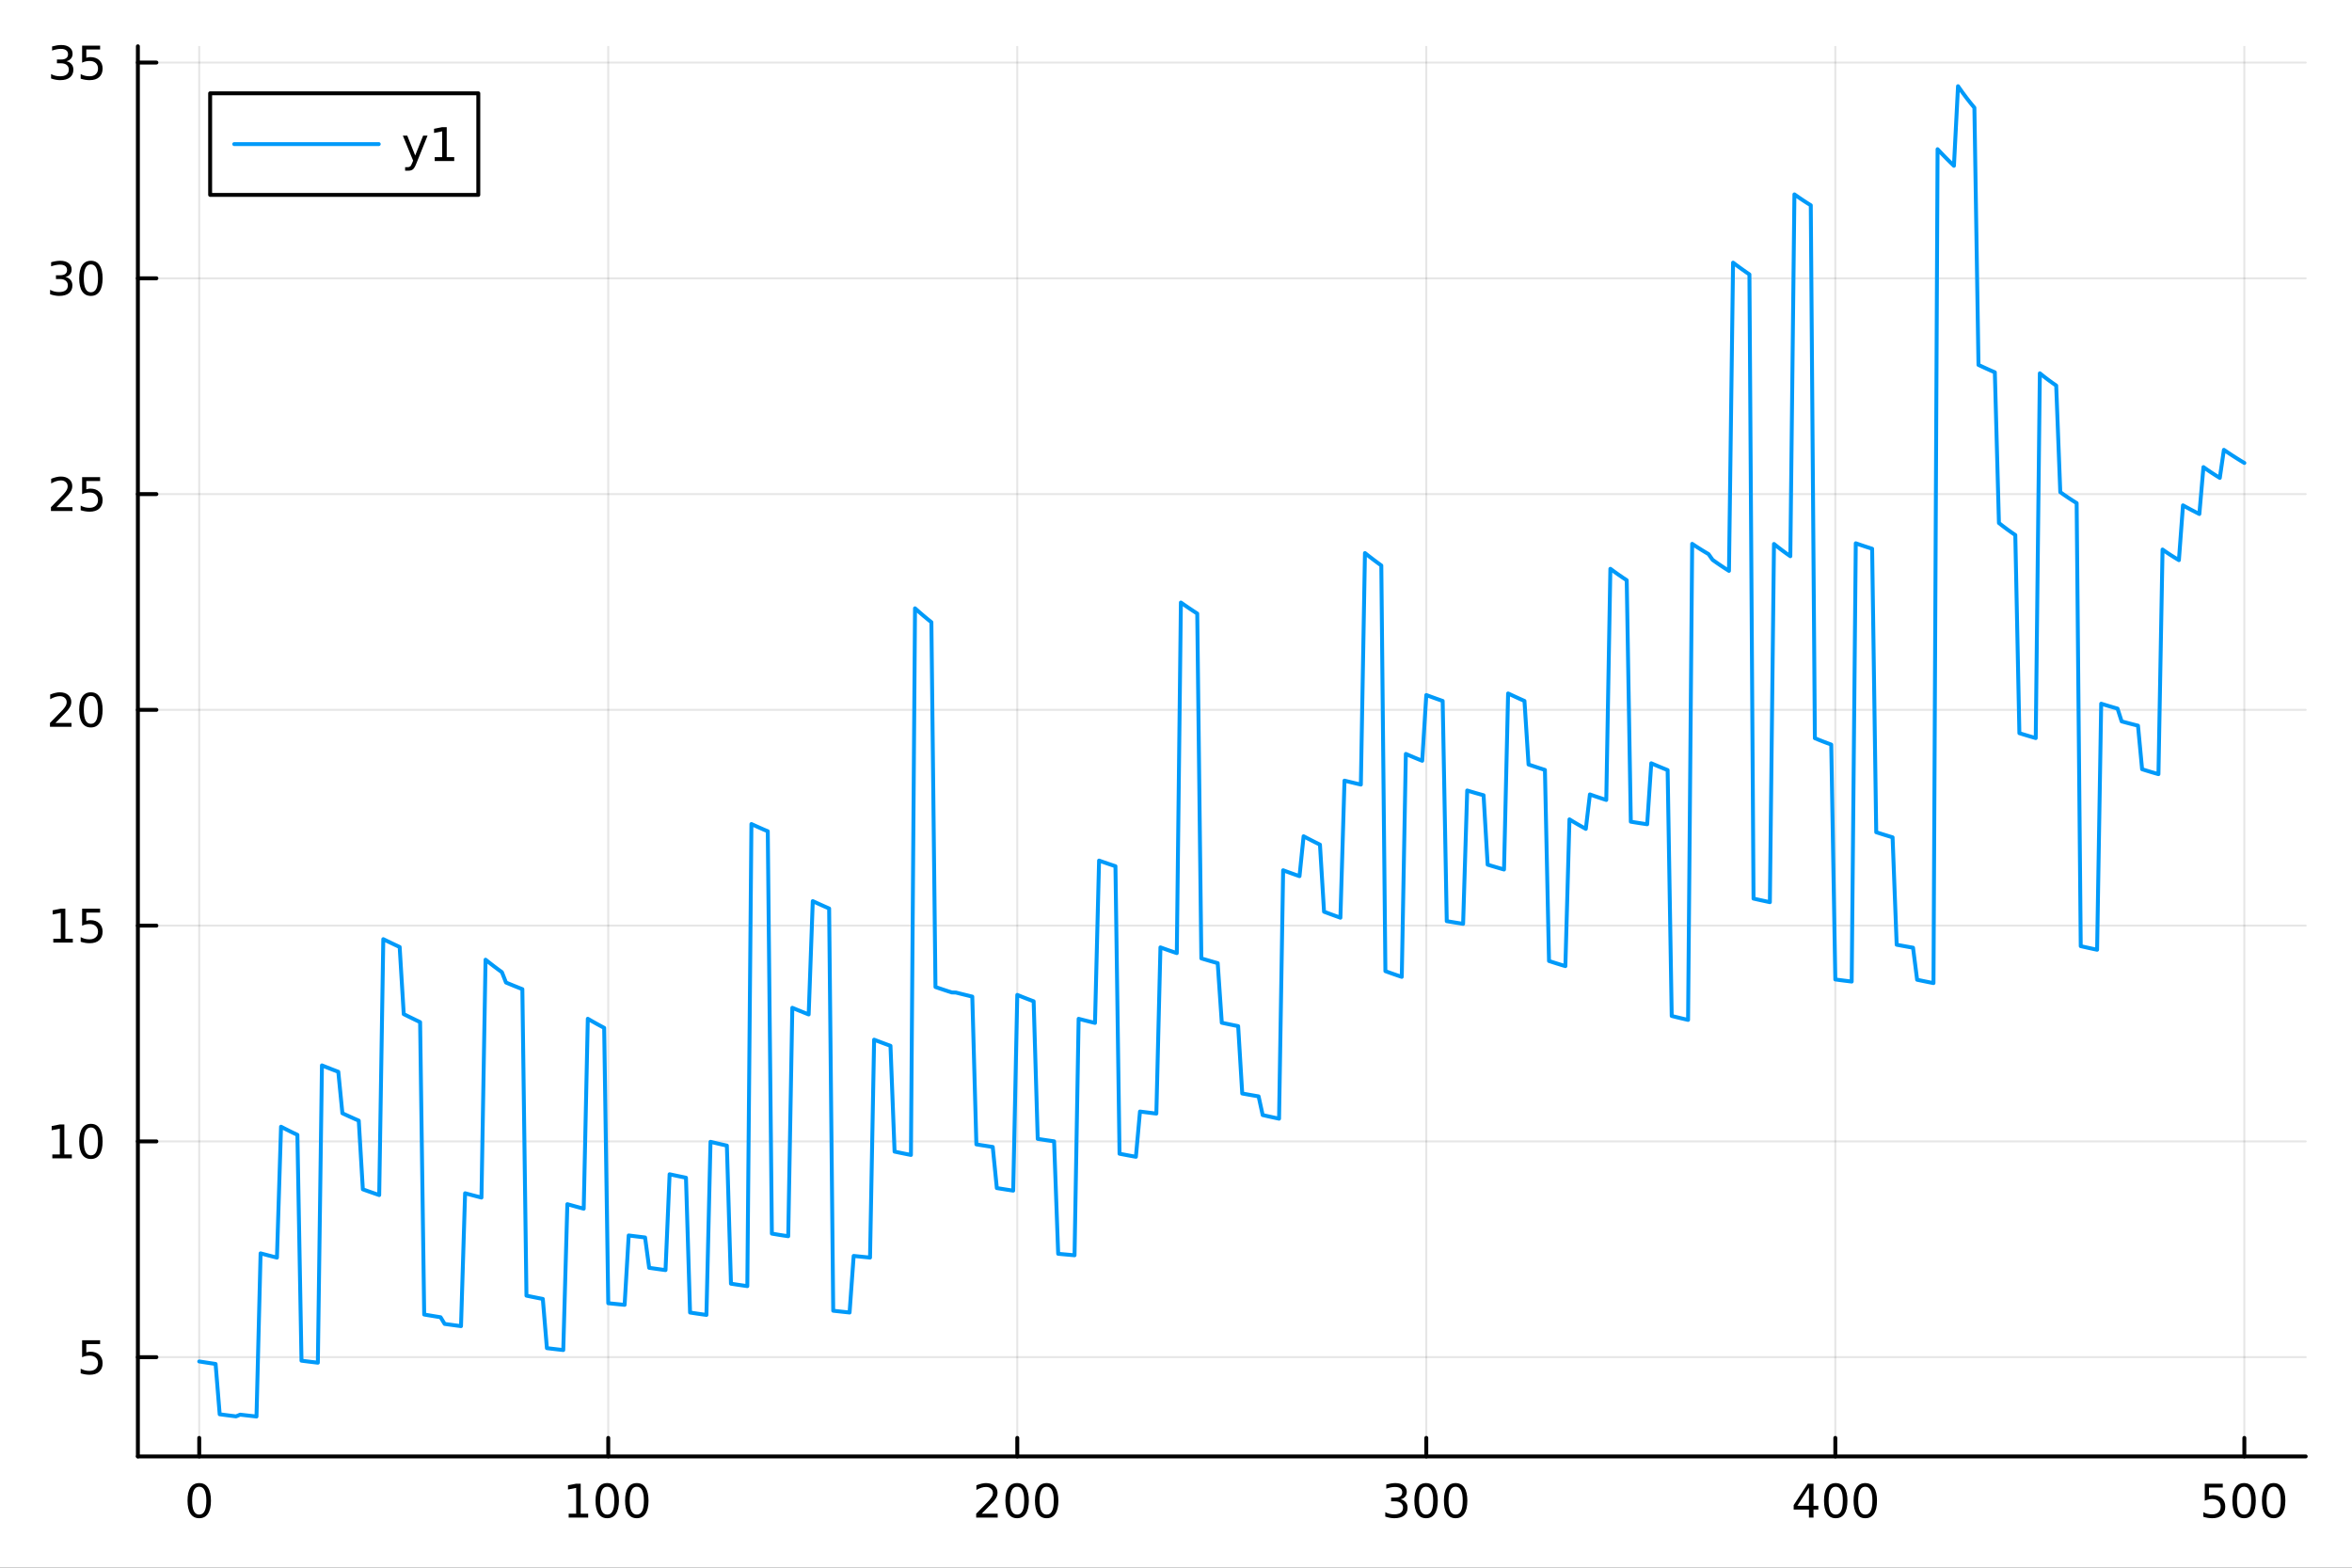 <?xml version="1.0" encoding="utf-8"?>
<svg xmlns="http://www.w3.org/2000/svg" xmlns:xlink="http://www.w3.org/1999/xlink" width="600" height="400" viewBox="0 0 2400 1600">
<rect x="0" y="0" width="2400" height="1600" fill="#333333" stroke="none"/>
<defs>
  <clipPath id="clip710">
    <rect x="0" y="0" width="2400" height="1600"/>
  </clipPath>
</defs>
<path clip-path="url(#clip710)" d="M0 1600 L2400 1600 L2400 0 L0 0  Z" fill="#ffffff" fill-rule="evenodd" fill-opacity="1"/>
<defs>
  <clipPath id="clip711">
    <rect x="480" y="0" width="1681" height="1600"/>
  </clipPath>
</defs>
<path clip-path="url(#clip710)" d="M140.696 1486.45 L2352.76 1486.45 L2352.76 47.244 L140.696 47.244  Z" fill="#ffffff" fill-rule="evenodd" fill-opacity="1"/>
<defs>
  <clipPath id="clip712">
    <rect x="140" y="47" width="2213" height="1440"/>
  </clipPath>
</defs>
<polyline clip-path="url(#clip712)" style="stroke:#000000; stroke-linecap:round; stroke-linejoin:round; stroke-width:2; stroke-opacity:0.1; fill:none" points="203.301,1486.45 203.301,47.244 "/>
<polyline clip-path="url(#clip712)" style="stroke:#000000; stroke-linecap:round; stroke-linejoin:round; stroke-width:2; stroke-opacity:0.1; fill:none" points="620.671,1486.45 620.671,47.244 "/>
<polyline clip-path="url(#clip712)" style="stroke:#000000; stroke-linecap:round; stroke-linejoin:round; stroke-width:2; stroke-opacity:0.1; fill:none" points="1038.04,1486.45 1038.04,47.244 "/>
<polyline clip-path="url(#clip712)" style="stroke:#000000; stroke-linecap:round; stroke-linejoin:round; stroke-width:2; stroke-opacity:0.1; fill:none" points="1455.41,1486.45 1455.41,47.244 "/>
<polyline clip-path="url(#clip712)" style="stroke:#000000; stroke-linecap:round; stroke-linejoin:round; stroke-width:2; stroke-opacity:0.1; fill:none" points="1872.78,1486.45 1872.78,47.244 "/>
<polyline clip-path="url(#clip712)" style="stroke:#000000; stroke-linecap:round; stroke-linejoin:round; stroke-width:2; stroke-opacity:0.1; fill:none" points="2290.15,1486.45 2290.15,47.244 "/>
<polyline clip-path="url(#clip710)" style="stroke:#000000; stroke-linecap:round; stroke-linejoin:round; stroke-width:4; stroke-opacity:1; fill:none" points="140.696,1486.45 2352.76,1486.45 "/>
<polyline clip-path="url(#clip710)" style="stroke:#000000; stroke-linecap:round; stroke-linejoin:round; stroke-width:4; stroke-opacity:1; fill:none" points="203.301,1486.45 203.301,1467.55 "/>
<polyline clip-path="url(#clip710)" style="stroke:#000000; stroke-linecap:round; stroke-linejoin:round; stroke-width:4; stroke-opacity:1; fill:none" points="620.671,1486.45 620.671,1467.55 "/>
<polyline clip-path="url(#clip710)" style="stroke:#000000; stroke-linecap:round; stroke-linejoin:round; stroke-width:4; stroke-opacity:1; fill:none" points="1038.04,1486.45 1038.04,1467.55 "/>
<polyline clip-path="url(#clip710)" style="stroke:#000000; stroke-linecap:round; stroke-linejoin:round; stroke-width:4; stroke-opacity:1; fill:none" points="1455.41,1486.45 1455.41,1467.55 "/>
<polyline clip-path="url(#clip710)" style="stroke:#000000; stroke-linecap:round; stroke-linejoin:round; stroke-width:4; stroke-opacity:1; fill:none" points="1872.78,1486.45 1872.78,1467.55 "/>
<polyline clip-path="url(#clip710)" style="stroke:#000000; stroke-linecap:round; stroke-linejoin:round; stroke-width:4; stroke-opacity:1; fill:none" points="2290.15,1486.45 2290.15,1467.55 "/>
<path clip-path="url(#clip710)" d="M203.301 1517.37 Q199.69 1517.37 197.861 1520.93 Q196.056 1524.47 196.056 1531.6 Q196.056 1538.71 197.861 1542.27 Q199.69 1545.82 203.301 1545.82 Q206.935 1545.82 208.741 1542.27 Q210.57 1538.71 210.57 1531.6 Q210.57 1524.47 208.741 1520.93 Q206.935 1517.37 203.301 1517.37 M203.301 1513.66 Q209.111 1513.66 212.167 1518.27 Q215.245 1522.85 215.245 1531.6 Q215.245 1540.33 212.167 1544.94 Q209.111 1549.52 203.301 1549.52 Q197.491 1549.52 194.412 1544.94 Q191.357 1540.33 191.357 1531.6 Q191.357 1522.85 194.412 1518.27 Q197.491 1513.66 203.301 1513.66 Z" fill="#000000" fill-rule="nonzero" fill-opacity="1" /><path clip-path="url(#clip710)" d="M580.278 1544.91 L587.916 1544.91 L587.916 1518.55 L579.606 1520.21 L579.606 1515.95 L587.87 1514.29 L592.546 1514.29 L592.546 1544.91 L600.185 1544.91 L600.185 1548.85 L580.278 1548.85 L580.278 1544.91 Z" fill="#000000" fill-rule="nonzero" fill-opacity="1" /><path clip-path="url(#clip710)" d="M619.629 1517.37 Q616.018 1517.37 614.189 1520.93 Q612.384 1524.47 612.384 1531.6 Q612.384 1538.71 614.189 1542.27 Q616.018 1545.82 619.629 1545.82 Q623.263 1545.82 625.069 1542.27 Q626.898 1538.71 626.898 1531.6 Q626.898 1524.47 625.069 1520.93 Q623.263 1517.37 619.629 1517.37 M619.629 1513.66 Q625.439 1513.66 628.495 1518.27 Q631.574 1522.85 631.574 1531.6 Q631.574 1540.33 628.495 1544.94 Q625.439 1549.52 619.629 1549.52 Q613.819 1549.52 610.74 1544.94 Q607.685 1540.33 607.685 1531.6 Q607.685 1522.85 610.74 1518.27 Q613.819 1513.66 619.629 1513.66 Z" fill="#000000" fill-rule="nonzero" fill-opacity="1" /><path clip-path="url(#clip710)" d="M649.791 1517.37 Q646.18 1517.37 644.351 1520.93 Q642.546 1524.47 642.546 1531.6 Q642.546 1538.71 644.351 1542.27 Q646.18 1545.82 649.791 1545.82 Q653.425 1545.82 655.231 1542.27 Q657.06 1538.71 657.06 1531.6 Q657.06 1524.47 655.231 1520.93 Q653.425 1517.37 649.791 1517.37 M649.791 1513.66 Q655.601 1513.66 658.657 1518.27 Q661.735 1522.85 661.735 1531.6 Q661.735 1540.33 658.657 1544.94 Q655.601 1549.52 649.791 1549.52 Q643.981 1549.52 640.902 1544.94 Q637.847 1540.33 637.847 1531.6 Q637.847 1522.85 640.902 1518.27 Q643.981 1513.66 649.791 1513.66 Z" fill="#000000" fill-rule="nonzero" fill-opacity="1" /><path clip-path="url(#clip710)" d="M1001.73 1544.91 L1018.05 1544.91 L1018.05 1548.85 L996.108 1548.85 L996.108 1544.91 Q998.77 1542.16 1003.35 1537.53 Q1007.96 1532.88 1009.14 1531.53 Q1011.39 1529.01 1012.27 1527.27 Q1013.17 1525.51 1013.17 1523.82 Q1013.17 1521.07 1011.22 1519.33 Q1009.3 1517.6 1006.2 1517.6 Q1004 1517.6 1001.55 1518.36 Q999.117 1519.13 996.34 1520.68 L996.34 1515.95 Q999.164 1514.82 1001.62 1514.24 Q1004.07 1513.66 1006.11 1513.66 Q1011.48 1513.66 1014.67 1516.35 Q1017.87 1519.03 1017.87 1523.52 Q1017.87 1525.65 1017.06 1527.57 Q1016.27 1529.47 1014.16 1532.07 Q1013.58 1532.74 1010.48 1535.95 Q1007.38 1539.15 1001.73 1544.91 Z" fill="#000000" fill-rule="nonzero" fill-opacity="1" /><path clip-path="url(#clip710)" d="M1037.87 1517.37 Q1034.26 1517.37 1032.43 1520.93 Q1030.62 1524.47 1030.62 1531.6 Q1030.62 1538.71 1032.43 1542.27 Q1034.26 1545.82 1037.87 1545.82 Q1041.5 1545.82 1043.31 1542.27 Q1045.14 1538.71 1045.14 1531.6 Q1045.14 1524.47 1043.31 1520.93 Q1041.5 1517.37 1037.87 1517.37 M1037.87 1513.66 Q1043.68 1513.66 1046.73 1518.27 Q1049.81 1522.85 1049.81 1531.6 Q1049.81 1540.33 1046.73 1544.94 Q1043.68 1549.52 1037.87 1549.52 Q1032.06 1549.52 1028.98 1544.94 Q1025.92 1540.33 1025.92 1531.6 Q1025.92 1522.85 1028.98 1518.27 Q1032.06 1513.66 1037.87 1513.66 Z" fill="#000000" fill-rule="nonzero" fill-opacity="1" /><path clip-path="url(#clip710)" d="M1068.03 1517.37 Q1064.42 1517.37 1062.59 1520.93 Q1060.78 1524.47 1060.78 1531.6 Q1060.78 1538.71 1062.59 1542.27 Q1064.42 1545.82 1068.03 1545.82 Q1071.66 1545.82 1073.47 1542.27 Q1075.3 1538.71 1075.3 1531.6 Q1075.3 1524.47 1073.47 1520.93 Q1071.66 1517.37 1068.03 1517.37 M1068.03 1513.66 Q1073.84 1513.66 1076.89 1518.27 Q1079.97 1522.85 1079.97 1531.6 Q1079.97 1540.33 1076.89 1544.94 Q1073.84 1549.52 1068.03 1549.52 Q1062.22 1549.52 1059.14 1544.94 Q1056.08 1540.33 1056.08 1531.6 Q1056.08 1522.85 1059.14 1518.27 Q1062.22 1513.66 1068.03 1513.66 Z" fill="#000000" fill-rule="nonzero" fill-opacity="1" /><path clip-path="url(#clip710)" d="M1429.17 1530.21 Q1432.53 1530.93 1434.4 1533.2 Q1436.3 1535.47 1436.3 1538.8 Q1436.3 1543.92 1432.78 1546.72 Q1429.26 1549.52 1422.78 1549.52 Q1420.61 1549.52 1418.29 1549.08 Q1416 1548.66 1413.55 1547.81 L1413.55 1543.29 Q1415.49 1544.43 1417.81 1545.01 Q1420.12 1545.58 1422.64 1545.58 Q1427.04 1545.58 1429.33 1543.85 Q1431.65 1542.11 1431.65 1538.8 Q1431.65 1535.75 1429.5 1534.03 Q1427.37 1532.3 1423.55 1532.3 L1419.52 1532.3 L1419.52 1528.45 L1423.73 1528.45 Q1427.18 1528.45 1429.01 1527.09 Q1430.84 1525.7 1430.84 1523.11 Q1430.84 1520.45 1428.94 1519.03 Q1427.07 1517.6 1423.55 1517.6 Q1421.63 1517.6 1419.43 1518.01 Q1417.23 1518.43 1414.59 1519.31 L1414.59 1515.14 Q1417.25 1514.4 1419.57 1514.03 Q1421.9 1513.66 1423.96 1513.66 Q1429.29 1513.66 1432.39 1516.09 Q1435.49 1518.5 1435.49 1522.62 Q1435.49 1525.49 1433.85 1527.48 Q1432.2 1529.45 1429.17 1530.21 Z" fill="#000000" fill-rule="nonzero" fill-opacity="1" /><path clip-path="url(#clip710)" d="M1455.17 1517.37 Q1451.56 1517.37 1449.73 1520.93 Q1447.92 1524.47 1447.92 1531.6 Q1447.92 1538.71 1449.73 1542.27 Q1451.56 1545.82 1455.17 1545.82 Q1458.8 1545.82 1460.61 1542.27 Q1462.44 1538.71 1462.44 1531.6 Q1462.44 1524.47 1460.61 1520.93 Q1458.8 1517.37 1455.17 1517.37 M1455.17 1513.66 Q1460.98 1513.66 1464.03 1518.27 Q1467.11 1522.85 1467.11 1531.6 Q1467.11 1540.33 1464.03 1544.94 Q1460.98 1549.52 1455.17 1549.52 Q1449.36 1549.52 1446.28 1544.94 Q1443.22 1540.33 1443.22 1531.6 Q1443.22 1522.85 1446.28 1518.27 Q1449.36 1513.66 1455.17 1513.66 Z" fill="#000000" fill-rule="nonzero" fill-opacity="1" /><path clip-path="url(#clip710)" d="M1485.33 1517.37 Q1481.72 1517.37 1479.89 1520.93 Q1478.08 1524.47 1478.08 1531.6 Q1478.08 1538.71 1479.89 1542.27 Q1481.72 1545.82 1485.33 1545.82 Q1488.96 1545.82 1490.77 1542.27 Q1492.6 1538.71 1492.6 1531.6 Q1492.6 1524.47 1490.77 1520.93 Q1488.96 1517.37 1485.33 1517.37 M1485.33 1513.66 Q1491.14 1513.66 1494.2 1518.27 Q1497.27 1522.85 1497.27 1531.6 Q1497.27 1540.33 1494.2 1544.94 Q1491.14 1549.52 1485.33 1549.52 Q1479.52 1549.52 1476.44 1544.94 Q1473.39 1540.33 1473.39 1531.6 Q1473.39 1522.85 1476.44 1518.27 Q1479.52 1513.66 1485.33 1513.66 Z" fill="#000000" fill-rule="nonzero" fill-opacity="1" /><path clip-path="url(#clip710)" d="M1845.87 1518.36 L1834.07 1536.81 L1845.87 1536.81 L1845.87 1518.36 M1844.64 1514.29 L1850.52 1514.29 L1850.52 1536.81 L1855.45 1536.81 L1855.45 1540.7 L1850.52 1540.7 L1850.52 1548.85 L1845.87 1548.85 L1845.87 1540.7 L1830.27 1540.7 L1830.27 1536.19 L1844.64 1514.29 Z" fill="#000000" fill-rule="nonzero" fill-opacity="1" /><path clip-path="url(#clip710)" d="M1873.19 1517.37 Q1869.57 1517.37 1867.75 1520.93 Q1865.94 1524.47 1865.94 1531.6 Q1865.94 1538.71 1867.75 1542.27 Q1869.57 1545.82 1873.19 1545.82 Q1876.82 1545.82 1878.63 1542.27 Q1880.45 1538.71 1880.45 1531.6 Q1880.45 1524.47 1878.63 1520.93 Q1876.82 1517.37 1873.19 1517.37 M1873.19 1513.66 Q1879 1513.66 1882.05 1518.27 Q1885.13 1522.85 1885.13 1531.6 Q1885.13 1540.33 1882.05 1544.94 Q1879 1549.52 1873.19 1549.52 Q1867.38 1549.52 1864.3 1544.94 Q1861.24 1540.33 1861.24 1531.6 Q1861.24 1522.85 1864.3 1518.27 Q1867.38 1513.66 1873.19 1513.66 Z" fill="#000000" fill-rule="nonzero" fill-opacity="1" /><path clip-path="url(#clip710)" d="M1903.35 1517.37 Q1899.74 1517.37 1897.91 1520.93 Q1896.1 1524.47 1896.1 1531.6 Q1896.1 1538.71 1897.91 1542.27 Q1899.74 1545.82 1903.35 1545.82 Q1906.98 1545.82 1908.79 1542.27 Q1910.62 1538.71 1910.62 1531.6 Q1910.62 1524.47 1908.79 1520.93 Q1906.98 1517.37 1903.35 1517.37 M1903.35 1513.66 Q1909.16 1513.66 1912.21 1518.27 Q1915.29 1522.85 1915.29 1531.6 Q1915.29 1540.33 1912.21 1544.94 Q1909.16 1549.52 1903.35 1549.52 Q1897.54 1549.52 1894.46 1544.94 Q1891.4 1540.33 1891.4 1531.6 Q1891.4 1522.85 1894.46 1518.27 Q1897.54 1513.66 1903.35 1513.66 Z" fill="#000000" fill-rule="nonzero" fill-opacity="1" /><path clip-path="url(#clip710)" d="M2249.77 1514.29 L2268.13 1514.29 L2268.13 1518.22 L2254.05 1518.22 L2254.05 1526.7 Q2255.07 1526.35 2256.09 1526.19 Q2257.11 1526 2258.13 1526 Q2263.91 1526 2267.29 1529.17 Q2270.67 1532.34 2270.67 1537.76 Q2270.67 1543.34 2267.2 1546.44 Q2263.73 1549.52 2257.41 1549.52 Q2255.23 1549.52 2252.96 1549.15 Q2250.72 1548.78 2248.31 1548.04 L2248.31 1543.34 Q2250.39 1544.47 2252.62 1545.03 Q2254.84 1545.58 2257.31 1545.58 Q2261.32 1545.58 2263.66 1543.48 Q2266 1541.37 2266 1537.76 Q2266 1534.15 2263.66 1532.04 Q2261.32 1529.94 2257.31 1529.94 Q2255.44 1529.94 2253.56 1530.35 Q2251.71 1530.77 2249.77 1531.65 L2249.77 1514.29 Z" fill="#000000" fill-rule="nonzero" fill-opacity="1" /><path clip-path="url(#clip710)" d="M2289.88 1517.37 Q2286.27 1517.37 2284.44 1520.93 Q2282.64 1524.47 2282.64 1531.6 Q2282.64 1538.71 2284.44 1542.27 Q2286.27 1545.82 2289.88 1545.82 Q2293.52 1545.82 2295.32 1542.27 Q2297.15 1538.71 2297.15 1531.6 Q2297.15 1524.47 2295.32 1520.93 Q2293.52 1517.37 2289.88 1517.37 M2289.88 1513.66 Q2295.69 1513.66 2298.75 1518.27 Q2301.83 1522.85 2301.83 1531.6 Q2301.83 1540.33 2298.75 1544.94 Q2295.69 1549.52 2289.88 1549.52 Q2284.07 1549.52 2281 1544.94 Q2277.94 1540.33 2277.94 1531.6 Q2277.94 1522.85 2281 1518.27 Q2284.07 1513.66 2289.88 1513.66 Z" fill="#000000" fill-rule="nonzero" fill-opacity="1" /><path clip-path="url(#clip710)" d="M2320.05 1517.37 Q2316.44 1517.37 2314.61 1520.93 Q2312.8 1524.47 2312.8 1531.6 Q2312.8 1538.71 2314.61 1542.27 Q2316.44 1545.82 2320.05 1545.82 Q2323.68 1545.82 2325.49 1542.27 Q2327.31 1538.71 2327.31 1531.6 Q2327.31 1524.47 2325.49 1520.93 Q2323.68 1517.37 2320.05 1517.37 M2320.05 1513.66 Q2325.86 1513.66 2328.91 1518.27 Q2331.99 1522.85 2331.99 1531.6 Q2331.99 1540.33 2328.91 1544.94 Q2325.86 1549.52 2320.05 1549.52 Q2314.24 1549.52 2311.16 1544.94 Q2308.1 1540.33 2308.1 1531.6 Q2308.1 1522.85 2311.16 1518.27 Q2314.24 1513.66 2320.05 1513.66 Z" fill="#000000" fill-rule="nonzero" fill-opacity="1" /><polyline clip-path="url(#clip712)" style="stroke:#000000; stroke-linecap:round; stroke-linejoin:round; stroke-width:2; stroke-opacity:0.1; fill:none" points="140.696,1385.14 2352.76,1385.14 "/>
<polyline clip-path="url(#clip712)" style="stroke:#000000; stroke-linecap:round; stroke-linejoin:round; stroke-width:2; stroke-opacity:0.1; fill:none" points="140.696,1164.92 2352.76,1164.92 "/>
<polyline clip-path="url(#clip712)" style="stroke:#000000; stroke-linecap:round; stroke-linejoin:round; stroke-width:2; stroke-opacity:0.1; fill:none" points="140.696,944.706 2352.76,944.706 "/>
<polyline clip-path="url(#clip712)" style="stroke:#000000; stroke-linecap:round; stroke-linejoin:round; stroke-width:2; stroke-opacity:0.1; fill:none" points="140.696,724.489 2352.76,724.489 "/>
<polyline clip-path="url(#clip712)" style="stroke:#000000; stroke-linecap:round; stroke-linejoin:round; stroke-width:2; stroke-opacity:0.1; fill:none" points="140.696,504.273 2352.76,504.273 "/>
<polyline clip-path="url(#clip712)" style="stroke:#000000; stroke-linecap:round; stroke-linejoin:round; stroke-width:2; stroke-opacity:0.1; fill:none" points="140.696,284.057 2352.76,284.057 "/>
<polyline clip-path="url(#clip712)" style="stroke:#000000; stroke-linecap:round; stroke-linejoin:round; stroke-width:2; stroke-opacity:0.1; fill:none" points="140.696,63.841 2352.76,63.841 "/>
<polyline clip-path="url(#clip710)" style="stroke:#000000; stroke-linecap:round; stroke-linejoin:round; stroke-width:4; stroke-opacity:1; fill:none" points="140.696,1486.45 140.696,47.244 "/>
<polyline clip-path="url(#clip710)" style="stroke:#000000; stroke-linecap:round; stroke-linejoin:round; stroke-width:4; stroke-opacity:1; fill:none" points="140.696,1385.14 159.593,1385.14 "/>
<polyline clip-path="url(#clip710)" style="stroke:#000000; stroke-linecap:round; stroke-linejoin:round; stroke-width:4; stroke-opacity:1; fill:none" points="140.696,1164.92 159.593,1164.92 "/>
<polyline clip-path="url(#clip710)" style="stroke:#000000; stroke-linecap:round; stroke-linejoin:round; stroke-width:4; stroke-opacity:1; fill:none" points="140.696,944.706 159.593,944.706 "/>
<polyline clip-path="url(#clip710)" style="stroke:#000000; stroke-linecap:round; stroke-linejoin:round; stroke-width:4; stroke-opacity:1; fill:none" points="140.696,724.489 159.593,724.489 "/>
<polyline clip-path="url(#clip710)" style="stroke:#000000; stroke-linecap:round; stroke-linejoin:round; stroke-width:4; stroke-opacity:1; fill:none" points="140.696,504.273 159.593,504.273 "/>
<polyline clip-path="url(#clip710)" style="stroke:#000000; stroke-linecap:round; stroke-linejoin:round; stroke-width:4; stroke-opacity:1; fill:none" points="140.696,284.057 159.593,284.057 "/>
<polyline clip-path="url(#clip710)" style="stroke:#000000; stroke-linecap:round; stroke-linejoin:round; stroke-width:4; stroke-opacity:1; fill:none" points="140.696,63.841 159.593,63.841 "/>
<path clip-path="url(#clip710)" d="M83.793 1367.86 L102.149 1367.86 L102.149 1371.79 L88.075 1371.79 L88.075 1380.27 Q89.094 1379.92 90.112 1379.76 Q91.131 1379.57 92.149 1379.57 Q97.936 1379.57 101.316 1382.74 Q104.696 1385.91 104.696 1391.33 Q104.696 1396.91 101.223 1400.01 Q97.751 1403.09 91.432 1403.09 Q89.256 1403.09 86.987 1402.72 Q84.742 1402.35 82.335 1401.61 L82.335 1396.91 Q84.418 1398.04 86.64 1398.6 Q88.862 1399.15 91.339 1399.15 Q95.344 1399.15 97.682 1397.05 Q100.02 1394.94 100.02 1391.33 Q100.02 1387.72 97.682 1385.61 Q95.344 1383.51 91.339 1383.51 Q89.464 1383.51 87.589 1383.92 Q85.737 1384.34 83.793 1385.22 L83.793 1367.86 Z" fill="#000000" fill-rule="nonzero" fill-opacity="1" /><path clip-path="url(#clip710)" d="M53.4 1178.27 L61.038 1178.27 L61.038 1151.9 L52.728 1153.57 L52.728 1149.31 L60.992 1147.64 L65.668 1147.64 L65.668 1178.27 L73.307 1178.27 L73.307 1182.2 L53.4 1182.2 L53.4 1178.27 Z" fill="#000000" fill-rule="nonzero" fill-opacity="1" /><path clip-path="url(#clip710)" d="M92.751 1150.72 Q89.14 1150.72 87.311 1154.29 Q85.506 1157.83 85.506 1164.96 Q85.506 1172.06 87.311 1175.63 Q89.14 1179.17 92.751 1179.17 Q96.385 1179.17 98.191 1175.63 Q100.02 1172.06 100.02 1164.96 Q100.02 1157.83 98.191 1154.29 Q96.385 1150.72 92.751 1150.72 M92.751 1147.02 Q98.561 1147.02 101.617 1151.62 Q104.696 1156.21 104.696 1164.96 Q104.696 1173.68 101.617 1178.29 Q98.561 1182.87 92.751 1182.87 Q86.941 1182.87 83.862 1178.29 Q80.807 1173.68 80.807 1164.96 Q80.807 1156.21 83.862 1151.62 Q86.941 1147.02 92.751 1147.02 Z" fill="#000000" fill-rule="nonzero" fill-opacity="1" /><path clip-path="url(#clip710)" d="M54.395 958.05 L62.034 958.05 L62.034 931.685 L53.724 933.352 L53.724 929.092 L61.987 927.426 L66.663 927.426 L66.663 958.05 L74.302 958.05 L74.302 961.986 L54.395 961.986 L54.395 958.05 Z" fill="#000000" fill-rule="nonzero" fill-opacity="1" /><path clip-path="url(#clip710)" d="M83.793 927.426 L102.149 927.426 L102.149 931.361 L88.075 931.361 L88.075 939.833 Q89.094 939.486 90.112 939.324 Q91.131 939.139 92.149 939.139 Q97.936 939.139 101.316 942.31 Q104.696 945.481 104.696 950.898 Q104.696 956.476 101.223 959.578 Q97.751 962.657 91.432 962.657 Q89.256 962.657 86.987 962.287 Q84.742 961.916 82.335 961.175 L82.335 956.476 Q84.418 957.611 86.64 958.166 Q88.862 958.722 91.339 958.722 Q95.344 958.722 97.682 956.615 Q100.02 954.509 100.02 950.898 Q100.02 947.287 97.682 945.18 Q95.344 943.074 91.339 943.074 Q89.464 943.074 87.589 943.49 Q85.737 943.907 83.793 944.787 L83.793 927.426 Z" fill="#000000" fill-rule="nonzero" fill-opacity="1" /><path clip-path="url(#clip710)" d="M56.617 737.834 L72.936 737.834 L72.936 741.769 L50.992 741.769 L50.992 737.834 Q53.654 735.08 58.237 730.45 Q62.844 725.797 64.025 724.455 Q66.27 721.932 67.149 720.195 Q68.052 718.436 68.052 716.746 Q68.052 713.992 66.108 712.256 Q64.186 710.52 61.085 710.52 Q58.886 710.52 56.432 711.283 Q54.001 712.047 51.224 713.598 L51.224 708.876 Q54.048 707.742 56.501 707.163 Q58.955 706.584 60.992 706.584 Q66.362 706.584 69.557 709.27 Q72.751 711.955 72.751 716.445 Q72.751 718.575 71.941 720.496 Q71.154 722.395 69.048 724.987 Q68.469 725.658 65.367 728.876 Q62.265 732.07 56.617 737.834 Z" fill="#000000" fill-rule="nonzero" fill-opacity="1" /><path clip-path="url(#clip710)" d="M92.751 710.288 Q89.14 710.288 87.311 713.853 Q85.506 717.395 85.506 724.524 Q85.506 731.631 87.311 735.195 Q89.14 738.737 92.751 738.737 Q96.385 738.737 98.191 735.195 Q100.02 731.631 100.02 724.524 Q100.02 717.395 98.191 713.853 Q96.385 710.288 92.751 710.288 M92.751 706.584 Q98.561 706.584 101.617 711.191 Q104.696 715.774 104.696 724.524 Q104.696 733.251 101.617 737.857 Q98.561 742.441 92.751 742.441 Q86.941 742.441 83.862 737.857 Q80.807 733.251 80.807 724.524 Q80.807 715.774 83.862 711.191 Q86.941 706.584 92.751 706.584 Z" fill="#000000" fill-rule="nonzero" fill-opacity="1" /><path clip-path="url(#clip710)" d="M57.612 517.618 L73.932 517.618 L73.932 521.553 L51.987 521.553 L51.987 517.618 Q54.65 514.863 59.233 510.234 Q63.839 505.581 65.02 504.238 Q67.265 501.715 68.145 499.979 Q69.048 498.22 69.048 496.53 Q69.048 493.776 67.103 492.039 Q65.182 490.303 62.08 490.303 Q59.881 490.303 57.427 491.067 Q54.997 491.831 52.219 493.382 L52.219 488.66 Q55.043 487.526 57.497 486.947 Q59.95 486.368 61.987 486.368 Q67.358 486.368 70.552 489.053 Q73.747 491.739 73.747 496.229 Q73.747 498.359 72.936 500.28 Q72.149 502.178 70.043 504.771 Q69.464 505.442 66.362 508.66 Q63.261 511.854 57.612 517.618 Z" fill="#000000" fill-rule="nonzero" fill-opacity="1" /><path clip-path="url(#clip710)" d="M83.793 486.993 L102.149 486.993 L102.149 490.928 L88.075 490.928 L88.075 499.401 Q89.094 499.053 90.112 498.891 Q91.131 498.706 92.149 498.706 Q97.936 498.706 101.316 501.877 Q104.696 505.049 104.696 510.465 Q104.696 516.044 101.223 519.146 Q97.751 522.224 91.432 522.224 Q89.256 522.224 86.987 521.854 Q84.742 521.484 82.335 520.743 L82.335 516.044 Q84.418 517.178 86.64 517.734 Q88.862 518.289 91.339 518.289 Q95.344 518.289 97.682 516.183 Q100.02 514.076 100.02 510.465 Q100.02 506.854 97.682 504.748 Q95.344 502.641 91.339 502.641 Q89.464 502.641 87.589 503.058 Q85.737 503.475 83.793 504.354 L83.793 486.993 Z" fill="#000000" fill-rule="nonzero" fill-opacity="1" /><path clip-path="url(#clip710)" d="M66.756 282.703 Q70.112 283.42 71.987 285.689 Q73.885 287.957 73.885 291.291 Q73.885 296.406 70.367 299.207 Q66.849 302.008 60.367 302.008 Q58.191 302.008 55.876 301.568 Q53.585 301.152 51.131 300.295 L51.131 295.781 Q53.075 296.916 55.39 297.494 Q57.705 298.073 60.228 298.073 Q64.626 298.073 66.918 296.337 Q69.233 294.601 69.233 291.291 Q69.233 288.235 67.08 286.522 Q64.95 284.786 61.131 284.786 L57.103 284.786 L57.103 280.944 L61.316 280.944 Q64.765 280.944 66.594 279.578 Q68.423 278.189 68.423 275.596 Q68.423 272.934 66.525 271.522 Q64.65 270.087 61.131 270.087 Q59.21 270.087 57.011 270.504 Q54.812 270.92 52.173 271.8 L52.173 267.633 Q54.835 266.893 57.15 266.522 Q59.487 266.152 61.548 266.152 Q66.872 266.152 69.974 268.582 Q73.075 270.99 73.075 275.11 Q73.075 277.981 71.432 279.971 Q69.788 281.939 66.756 282.703 Z" fill="#000000" fill-rule="nonzero" fill-opacity="1" /><path clip-path="url(#clip710)" d="M92.751 269.856 Q89.14 269.856 87.311 273.42 Q85.506 276.962 85.506 284.092 Q85.506 291.198 87.311 294.763 Q89.14 298.305 92.751 298.305 Q96.385 298.305 98.191 294.763 Q100.02 291.198 100.02 284.092 Q100.02 276.962 98.191 273.42 Q96.385 269.856 92.751 269.856 M92.751 266.152 Q98.561 266.152 101.617 270.758 Q104.696 275.342 104.696 284.092 Q104.696 292.818 101.617 297.425 Q98.561 302.008 92.751 302.008 Q86.941 302.008 83.862 297.425 Q80.807 292.818 80.807 284.092 Q80.807 275.342 83.862 270.758 Q86.941 266.152 92.751 266.152 Z" fill="#000000" fill-rule="nonzero" fill-opacity="1" /><path clip-path="url(#clip710)" d="M67.751 62.487 Q71.108 63.204 72.983 65.473 Q74.881 67.741 74.881 71.075 Q74.881 76.19 71.362 78.991 Q67.844 81.792 61.362 81.792 Q59.187 81.792 56.872 81.352 Q54.58 80.936 52.126 80.079 L52.126 75.565 Q54.071 76.699 56.386 77.278 Q58.7 77.857 61.224 77.857 Q65.622 77.857 67.913 76.121 Q70.228 74.385 70.228 71.075 Q70.228 68.019 68.075 66.306 Q65.946 64.57 62.126 64.57 L58.099 64.57 L58.099 60.727 L62.312 60.727 Q65.761 60.727 67.589 59.362 Q69.418 57.973 69.418 55.38 Q69.418 52.718 67.52 51.306 Q65.645 49.871 62.126 49.871 Q60.205 49.871 58.006 50.288 Q55.807 50.704 53.168 51.584 L53.168 47.417 Q55.83 46.676 58.145 46.306 Q60.483 45.936 62.543 45.936 Q67.867 45.936 70.969 48.366 Q74.071 50.774 74.071 54.894 Q74.071 57.764 72.427 59.755 Q70.784 61.723 67.751 62.487 Z" fill="#000000" fill-rule="nonzero" fill-opacity="1" /><path clip-path="url(#clip710)" d="M83.793 46.561 L102.149 46.561 L102.149 50.496 L88.075 50.496 L88.075 58.968 Q89.094 58.621 90.112 58.459 Q91.131 58.274 92.149 58.274 Q97.936 58.274 101.316 61.445 Q104.696 64.616 104.696 70.033 Q104.696 75.612 101.223 78.713 Q97.751 81.792 91.432 81.792 Q89.256 81.792 86.987 81.422 Q84.742 81.051 82.335 80.311 L82.335 75.612 Q84.418 76.746 86.64 77.301 Q88.862 77.857 91.339 77.857 Q95.344 77.857 97.682 75.75 Q100.02 73.644 100.02 70.033 Q100.02 66.422 97.682 64.315 Q95.344 62.209 91.339 62.209 Q89.464 62.209 87.589 62.625 Q85.737 63.042 83.793 63.922 L83.793 46.561 Z" fill="#000000" fill-rule="nonzero" fill-opacity="1" /><polyline clip-path="url(#clip712)" style="stroke:#009af9; stroke-linecap:round; stroke-linejoin:round; stroke-width:4; stroke-opacity:1; fill:none" points="203.301,1389.52 207.475,1390.17 211.648,1390.82 215.822,1391.45 219.996,1392.08 224.17,1443.43 228.343,1443.98 232.517,1444.52 236.691,1445.05 240.864,1445.58 245.038,1443.82 249.212,1444.3 253.385,1444.78 257.559,1445.25 261.733,1445.72 265.907,1279.18 270.08,1280.29 274.254,1281.39 278.428,1282.47 282.601,1283.53 286.775,1149.96 290.949,1152.12 295.122,1154.22 299.296,1156.26 303.47,1158.24 307.643,1388.75 311.817,1389.27 315.991,1389.79 320.165,1390.29 324.338,1390.8 328.512,1087.36 332.686,1089.03 336.859,1090.68 341.033,1092.29 345.207,1093.88 349.38,1136.19 353.554,1138.14 357.728,1140.04 361.902,1141.91 366.075,1143.73 370.249,1213.83 374.423,1215.34 378.596,1216.81 382.77,1218.27 386.944,1219.7 391.117,958.53 395.291,960.578 399.465,962.59 403.639,964.567 407.812,966.51 411.986,1035.03 416.16,1037.12 420.333,1039.17 424.507,1041.2 428.681,1043.19 432.854,1341.63 437.028,1342.33 441.202,1343.02 445.376,1343.71 449.549,1344.38 453.723,1351.22 457.897,1351.79 462.07,1352.36 466.244,1352.92 470.418,1353.47 474.591,1217.85 478.765,1218.98 482.939,1220.09 487.113,1221.18 491.286,1222.25 495.46,979.482 499.634,982.804 503.807,986.03 507.981,989.164 512.155,992.212 516.328,1002.78 520.502,1004.52 524.676,1006.23 528.85,1007.9 533.023,1009.55 537.197,1322.38 541.371,1323.23 545.544,1324.07 549.718,1324.9 553.892,1325.71 558.065,1375.93 562.239,1376.43 566.413,1376.92 570.587,1377.4 574.76,1377.88 578.934,1228.99 583.108,1230.17 587.281,1231.33 591.455,1232.48 595.629,1233.6 599.802,1039.77 603.976,1042.18 608.15,1044.53 612.324,1046.82 616.497,1049.05 620.671,1330.07 624.845,1330.5 629.018,1330.92 633.192,1331.33 637.366,1331.74 641.539,1260.93 645.713,1261.45 649.887,1261.97 654.06,1262.48 658.234,1262.98 662.408,1293.95 666.582,1294.54 670.755,1295.13 674.929,1295.71 679.103,1296.28 683.276,1198.47 687.45,1199.37 691.624,1200.26 695.797,1201.13 699.971,1202 704.145,1339.6 708.319,1340.23 712.492,1340.85 716.666,1341.45 720.84,1342.03 725.013,1165.34 729.187,1166.34 733.361,1167.32 737.534,1168.28 741.708,1169.22 745.882,1310.16 750.056,1310.8 754.229,1311.42 758.403,1312.03 762.577,1312.64 766.75,841.031 770.924,842.931 775.098,844.803 779.271,846.647 783.445,848.388 787.619,1259.05 791.793,1259.75 795.966,1260.45 800.14,1261.08 804.314,1261.69 808.487,1028.57 812.661,1030.31 816.835,1032.02 821.008,1033.7 825.182,1035.36 829.356,919.695 833.53,921.623 837.703,923.52 841.877,925.385 846.051,927.22 850.224,1337.75 854.398,1338.21 858.572,1338.67 862.745,1339.12 866.919,1339.56 871.093,1281.82 875.267,1282.25 879.44,1282.67 883.614,1283.09 887.788,1283.5 891.961,1061.11 896.135,1062.72 900.309,1064.3 904.482,1065.85 908.656,1067.36 912.83,1175.35 917.004,1176.23 921.177,1177.09 925.351,1177.93 929.525,1178.75 933.698,620.887 937.872,624.599 942.046,628.189 946.219,631.664 950.393,635.029 954.567,1007.36 958.741,1008.78 962.914,1010.18 967.088,1011.55 971.262,1012.89 975.435,1013.02 979.609,1014.07 983.783,1015.11 987.956,1016.13 992.13,1017.14 996.304,1167.98 1000.48,1168.65 1004.65,1169.3 1008.82,1169.95 1013,1170.59 1017.17,1212.56 1021.35,1213.23 1025.52,1213.89 1029.69,1214.54 1033.87,1215.18 1038.04,1015.39 1042.21,1017.1 1046.39,1018.75 1050.56,1020.36 1054.74,1021.92 1058.91,1162.36 1063.08,1163 1067.26,1163.63 1071.43,1164.24 1075.6,1164.84 1079.78,1279.63 1083.95,1280.02 1088.13,1280.4 1092.3,1280.78 1096.47,1281.15 1100.65,1039.8 1104.82,1040.88 1108.99,1041.94 1113.17,1042.98 1117.34,1044 1121.51,878.323 1125.69,879.809 1129.86,881.26 1134.04,882.679 1138.21,884.065 1142.38,1177.51 1146.56,1178.31 1150.73,1179.1 1154.9,1179.88 1159.08,1180.64 1163.25,1134.45 1167.43,1134.98 1171.6,1135.5 1175.77,1136.02 1179.95,1136.53 1184.12,966.913 1188.29,968.426 1192.47,969.903 1196.64,971.346 1200.82,972.755 1204.99,614.942 1209.16,617.867 1213.34,620.717 1217.51,623.496 1221.68,626.206 1225.86,978.147 1230.03,979.394 1234.2,980.619 1238.38,981.821 1242.55,983.001 1246.73,1043.83 1250.9,1044.72 1255.07,1045.59 1259.25,1046.45 1263.42,1047.29 1267.59,1116.04 1271.77,1116.79 1275.94,1117.53 1280.12,1118.26 1284.29,1118.97 1288.46,1138.05 1292.64,1139 1296.81,1139.93 1300.98,1140.84 1305.16,1141.74 1309.33,888.195 1313.5,889.758 1317.68,891.281 1321.85,892.767 1326.03,894.215 1330.2,853.508 1334.37,855.71 1338.55,857.866 1342.72,859.974 1346.89,862.038 1351.07,930.51 1355.24,932.076 1359.42,933.616 1363.59,935.13 1367.76,936.621 1371.94,796.739 1376.11,797.766 1380.28,798.775 1384.46,799.766 1388.63,800.74 1392.81,564.465 1396.98,567.747 1401.15,570.952 1405.33,574.081 1409.5,577.137 1413.67,991.17 1417.85,992.692 1422.02,994.169 1426.19,995.602 1430.37,996.994 1434.54,769.462 1438.72,771.289 1442.89,773.062 1447.06,774.784 1451.24,776.458 1455.41,709.373 1459.58,710.917 1463.76,712.434 1467.93,713.923 1472.11,715.387 1476.28,940.136 1480.45,940.836 1484.63,941.523 1488.8,942.197 1492.97,942.859 1497.15,806.804 1501.32,808.069 1505.5,809.302 1509.67,810.483 1513.84,811.639 1518.02,882.499 1522.19,883.762 1526.36,885.005 1530.54,886.228 1534.71,887.431 1538.88,707.758 1543.06,709.711 1547.23,711.634 1551.41,713.526 1555.58,715.388 1559.75,780.257 1563.93,781.685 1568.1,783.079 1572.27,784.441 1576.45,785.772 1580.62,980.794 1584.8,982.158 1588.97,983.484 1593.14,984.775 1597.32,986.03 1601.49,836.245 1605.66,838.803 1609.84,841.271 1614.01,843.653 1618.18,845.954 1622.36,810.8 1626.53,812.29 1630.71,813.718 1634.88,815.103 1639.05,816.451 1643.23,580.526 1647.4,583.587 1651.57,586.553 1655.75,589.428 1659.92,592.216 1664.1,838.648 1668.27,839.323 1672.44,839.981 1676.62,840.623 1680.79,841.25 1684.96,779.016 1689.14,780.81 1693.31,782.566 1697.49,784.286 1701.66,785.972 1705.83,1036.91 1710.01,1037.95 1714.18,1038.97 1718.35,1039.96 1722.53,1040.92 1726.7,555.057 1730.87,557.816 1735.05,560.475 1739.22,563.04 1743.4,565.516 1747.57,571.404 1751.74,574.368 1755.92,577.223 1760.09,579.977 1764.26,582.634 1768.44,268.062 1772.61,271.204 1776.79,274.251 1780.96,277.208 1785.13,280.079 1789.31,917.112 1793.48,918.048 1797.65,918.968 1801.83,919.871 1806,920.758 1810.18,555.179 1814.35,558.506 1818.52,561.697 1822.7,564.761 1826.87,567.68 1831.04,198.399 1835.22,201.332 1839.39,204.154 1843.56,206.876 1847.74,209.504 1851.91,753.408 1856.09,755.133 1860.26,756.79 1864.43,758.383 1868.61,759.915 1872.78,999.653 1876.95,1000.21 1881.13,1000.75 1885.3,1001.27 1889.48,1001.79 1893.65,554.48 1897.82,555.939 1902,557.35 1906.17,558.718 1910.34,560.043 1914.52,849.375 1918.69,850.716 1922.86,852.032 1927.04,853.323 1931.21,854.589 1935.39,964.211 1939.56,964.992 1943.73,965.756 1947.91,966.503 1952.08,967.233 1956.25,999.956 1960.43,1000.83 1964.6,1001.69 1968.78,1002.53 1972.95,1003.36 1977.12,152.283 1981.3,156.708 1985.47,161 1989.64,165.167 1993.82,169.216 1997.99,87.976 2002.17,93.892 2006.34,99.507 2010.51,104.844 2014.69,109.923 2018.86,372.423 2023.03,374.388 2027.21,376.307 2031.38,378.182 2035.55,379.969 2039.73,533.777 2043.9,537.067 2048.08,540.203 2052.25,543.196 2056.42,546.058 2060.6,748.287 2064.77,749.575 2068.94,750.838 2073.12,752.075 2077.29,753.288 2081.47,381.008 2085.64,384.338 2089.81,387.519 2093.99,390.565 2098.16,393.486 2102.33,502.306 2106.51,505.264 2110.68,508.107 2114.86,510.84 2119.03,513.469 2123.2,965.642 2127.38,966.595 2131.55,967.526 2135.72,968.436 2139.9,969.326 2144.07,718.213 2148.24,719.513 2152.42,720.781 2156.59,722.02 2160.77,723.231 2164.94,736.248 2169.11,737.385 2173.29,738.491 2177.46,739.568 2181.63,740.617 2185.81,785.085 2189.98,786.404 2194.16,787.679 2198.33,788.911 2202.5,790.107 2206.68,560.858 2210.85,563.773 2215.02,566.541 2219.2,569.177 2223.37,571.69 2227.54,515.767 2231.72,518.073 2235.89,520.308 2240.07,522.478 2244.24,524.584 2248.41,476.741 2252.59,479.675 2256.76,482.479 2260.93,485.165 2265.11,487.742 2269.28,459.109 2273.46,461.948 2277.63,464.702 2281.8,467.374 2285.98,469.967 2290.15,472.484 "/>
<path clip-path="url(#clip710)" d="M214.431 198.898 L488.067 198.898 L488.067 95.218 L214.431 95.218  Z" fill="#ffffff" fill-rule="evenodd" fill-opacity="1"/>
<polyline clip-path="url(#clip710)" style="stroke:#000000; stroke-linecap:round; stroke-linejoin:round; stroke-width:4; stroke-opacity:1; fill:none" points="214.431,198.898 488.067,198.898 488.067,95.218 214.431,95.218 214.431,198.898 "/>
<polyline clip-path="url(#clip710)" style="stroke:#009af9; stroke-linecap:round; stroke-linejoin:round; stroke-width:4; stroke-opacity:1; fill:none" points="239.009,147.058 386.48,147.058 "/>
<path clip-path="url(#clip710)" d="M424.901 166.745 Q423.095 171.375 421.382 172.787 Q419.67 174.199 416.799 174.199 L413.396 174.199 L413.396 170.634 L415.896 170.634 Q417.656 170.634 418.628 169.8 Q419.6 168.967 420.781 165.865 L421.545 163.921 L411.058 138.412 L415.572 138.412 L423.674 158.689 L431.776 138.412 L436.29 138.412 L424.901 166.745 Z" fill="#000000" fill-rule="nonzero" fill-opacity="1" /><path clip-path="url(#clip710)" d="M443.581 160.402 L451.22 160.402 L451.22 134.037 L442.91 135.703 L442.91 131.444 L451.174 129.778 L455.85 129.778 L455.85 160.402 L463.489 160.402 L463.489 164.338 L443.581 164.338 L443.581 160.402 Z" fill="#000000" fill-rule="nonzero" fill-opacity="1" /></svg>

